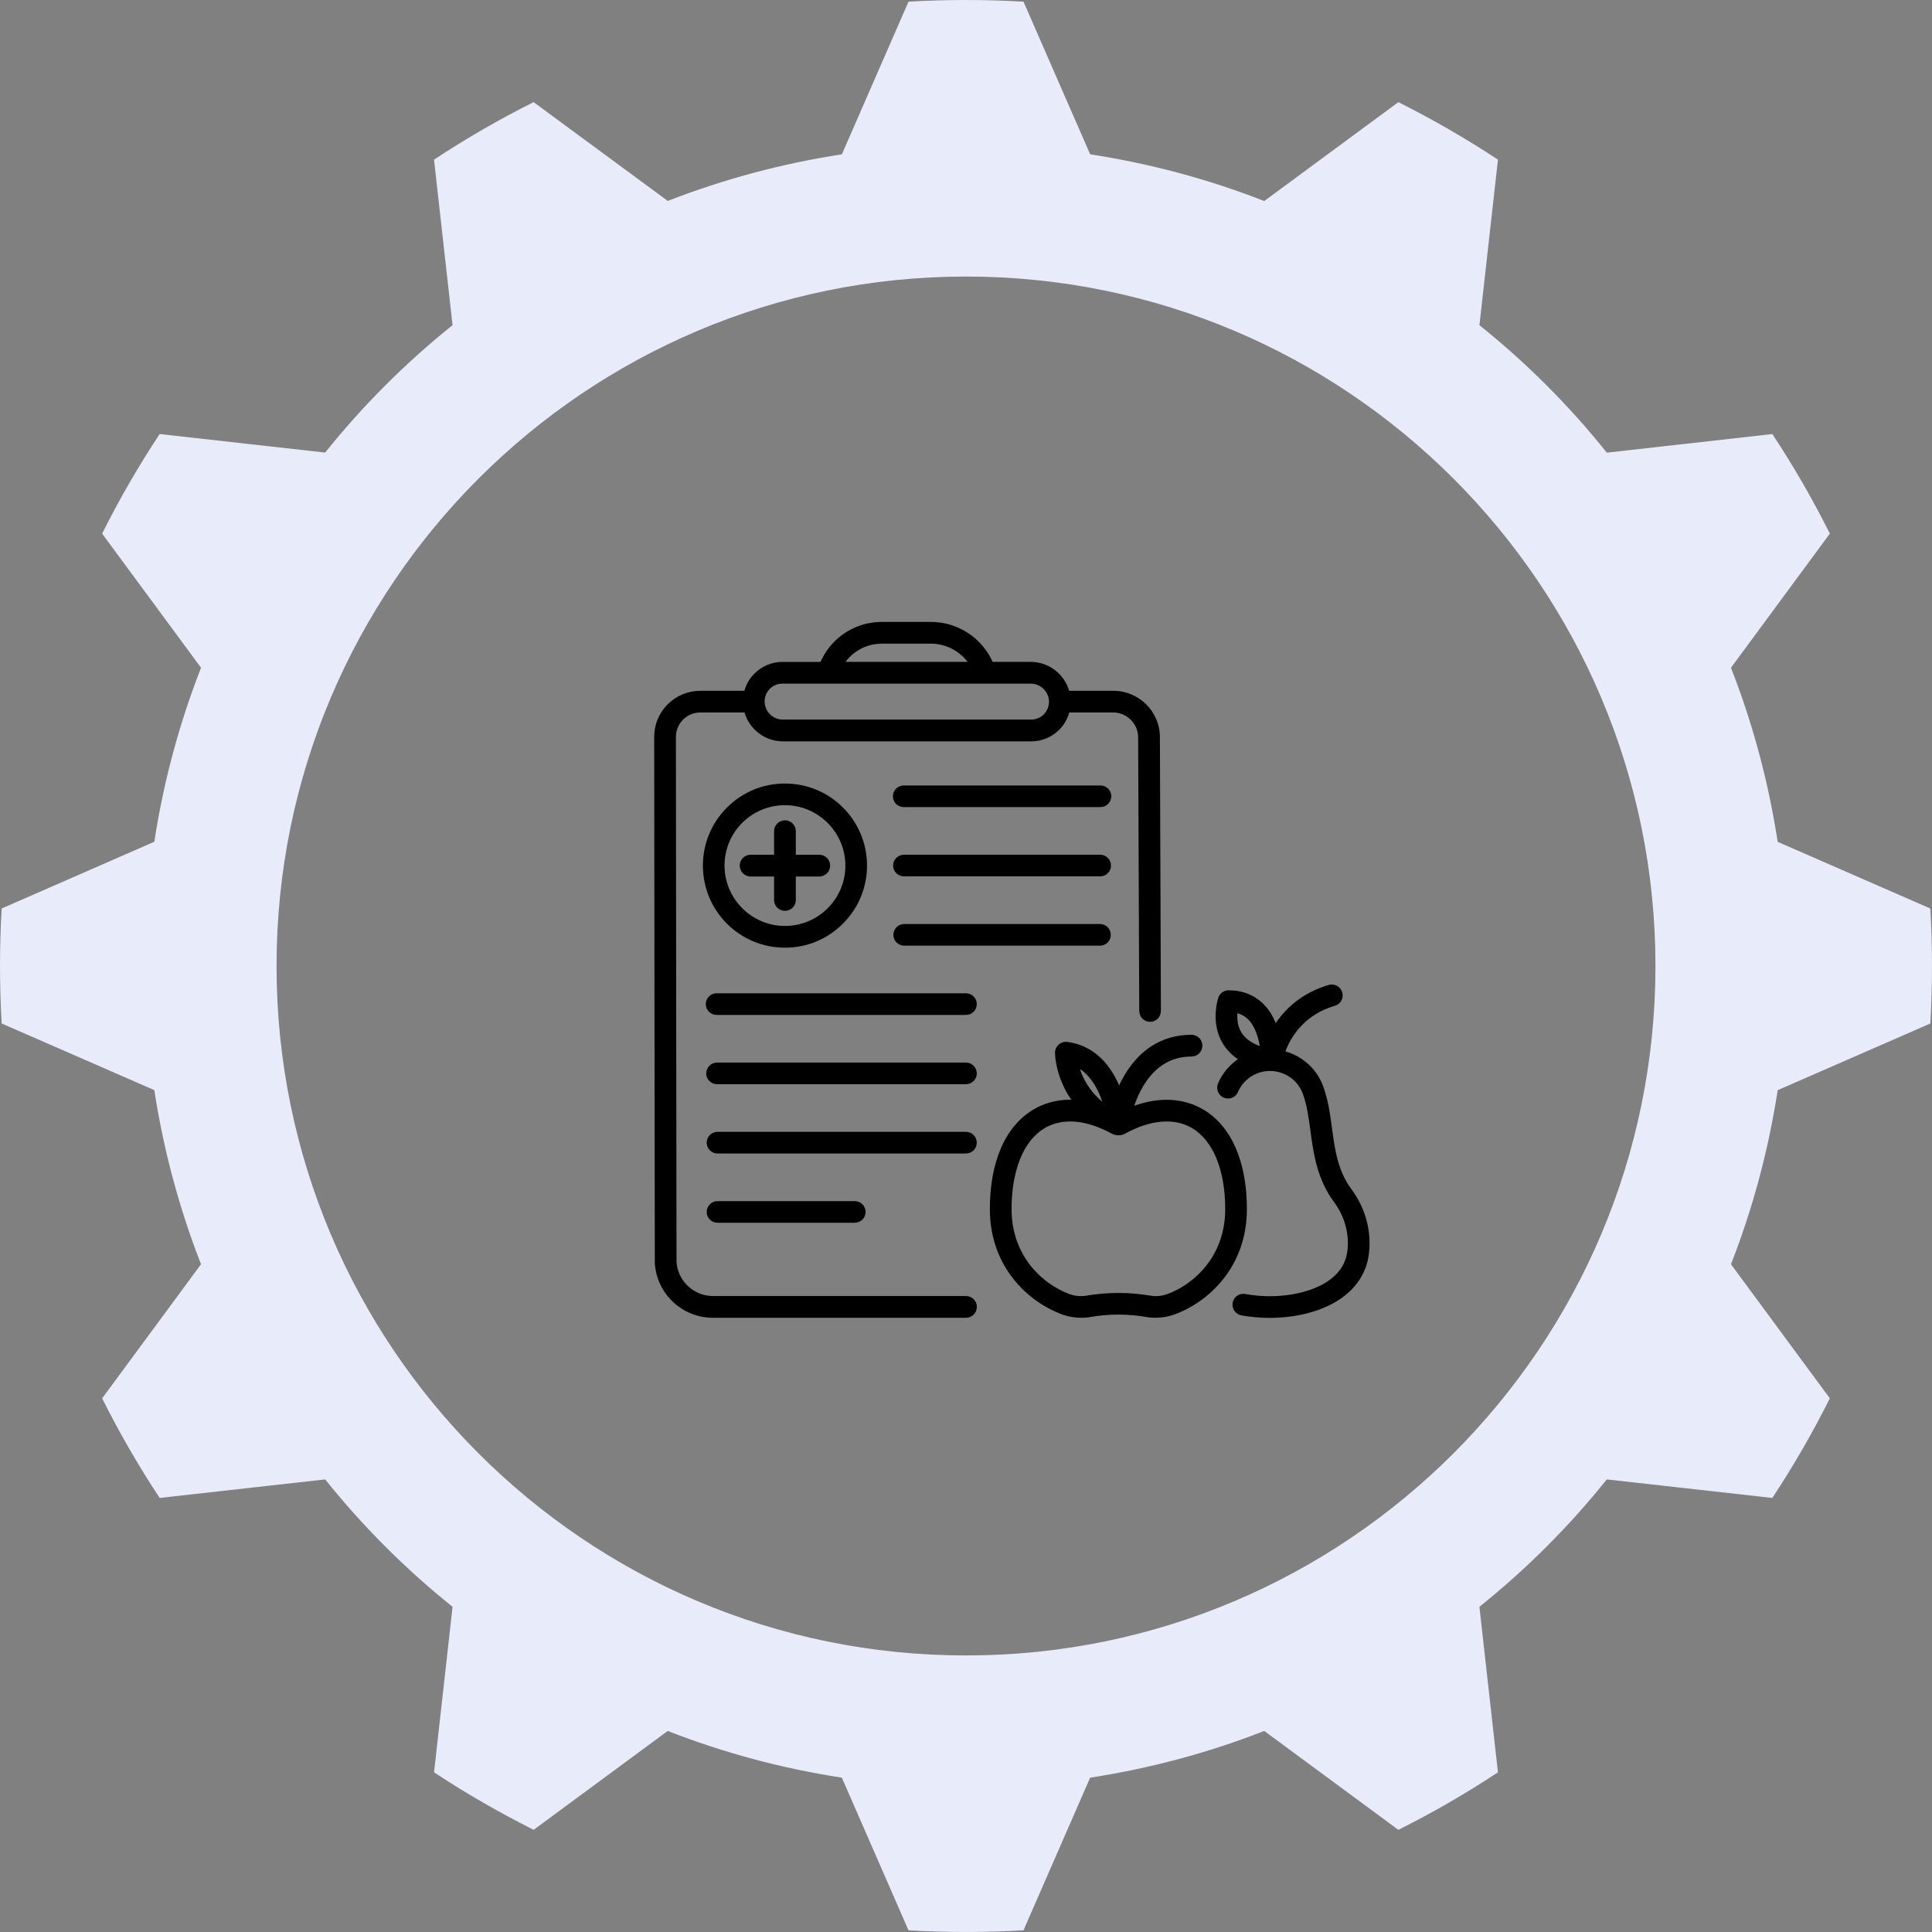 <?xml version="1.0" encoding="UTF-8" standalone="no"?>
<svg
   width="127"
   zoomAndPan="magnify"
   viewBox="0 0 95.25 95.25"
   height="127"
   preserveAspectRatio="xMidYMid"
   version="1.0"
   id="svg45645"
   sodipodi:docname="what_section_gear_lg_nutrition.svg"
   inkscape:version="1.2.1 (9c6d41e410, 2022-07-14)"
   xmlns:inkscape="http://www.inkscape.org/namespaces/inkscape"
   xmlns:sodipodi="http://sodipodi.sourceforge.net/DTD/sodipodi-0.dtd"
   xmlns="http://www.w3.org/2000/svg"
   xmlns:svg="http://www.w3.org/2000/svg">
  <rect x="0" y="0" width="95.25" height="95.25" fill="#808080" stroke="none"/>
  <sodipodi:namedview
     id="namedview45647"
     pagecolor="#ffffff"
     bordercolor="#111111"
     borderopacity="1"
     inkscape:showpageshadow="0"
     inkscape:pageopacity="0"
     inkscape:pagecheckerboard="1"
     inkscape:deskcolor="#d1d1d1"
     showgrid="false"
     inkscape:zoom="4.99"
     inkscape:cx="109.71944"
     inkscape:cy="68.436874"
     inkscape:window-width="2560"
     inkscape:window-height="1361"
     inkscape:window-x="-9"
     inkscape:window-y="-9"
     inkscape:window-maximized="1"
     inkscape:current-layer="svg45645" />
  <defs
     id="defs45591">
    <clipPath
       id="0d3d30dcb1">
      <path
         d="M 0,0 H 74.25 V 75 H 0 Z m 0,0"
         clip-rule="nonzero"
         id="path45576" />
    </clipPath>
    <clipPath
       id="9ddfed11d9">
      <path
         d="M 40,20.945 H 53.945 V 40 H 40 Z m 0,0"
         clip-rule="nonzero"
         id="path45579" />
    </clipPath>
    <clipPath
       id="856246fff3">
      <path
         d="M 36,40 H 53.945 V 53.945 H 36 Z m 0,0"
         clip-rule="nonzero"
         id="path45582" />
    </clipPath>
    <clipPath
       id="86437c3da5">
      <path
         d="M 20.945,22 H 38 V 39 H 20.945 Z m 0,0"
         clip-rule="nonzero"
         id="path45585" />
    </clipPath>
    <clipPath
       id="ec829baadb">
      <path
         d="M 20.945,40 H 36 V 53.945 H 20.945 Z m 0,0"
         clip-rule="nonzero"
         id="path45588" />
    </clipPath>
    <clipPath
       id="02e5070d0a">
      <path
         d="m 38.395,40.145 h 10 v 11 h -10 z m 0,0"
         clip-rule="nonzero"
         id="path48756" />
    </clipPath>
    <clipPath
       id="81867fef19">
      <path
         d="m 47.148,38.211 h 6 v 12.934 h -6 z m 0,0"
         clip-rule="nonzero"
         id="path48759" />
    </clipPath>
    <clipPath
       id="64f756d22e">
      <path
         d="m 25.402,24.148 h 19.656 v 26.996 h -19.656 z m 0,0"
         clip-rule="nonzero"
         id="path48762" />
    </clipPath>
  </defs>
  <path
     fill="#dde0f9"
     d="m 47.625,13.634 c 18.76,0 33.991,15.23 33.991,33.991 0,18.76 -15.23,33.991 -33.991,33.991 -18.76,0 -33.991,-15.23 -33.991,-33.991 0,-18.76 15.23,-33.991 33.991,-33.991 z M 50.46,0.082 c -1.886,-0.109 -3.783,-0.109 -5.669,0 l -3.286,7.526 c -2.939,0.452 -5.818,1.221 -8.583,2.298 L 26.308,5.036 c -1.693,0.844 -3.331,1.792 -4.91,2.835 l 0.913,8.161 c -2.318,1.857 -4.423,3.962 -6.28,6.28 L 7.871,21.399 c -1.043,1.579 -1.991,3.217 -2.835,4.91 l 4.875,6.612 c -1.082,2.765 -1.852,5.644 -2.303,8.578 l -7.526,3.291 c -0.109,1.886 -0.109,3.783 0,5.669 l 7.526,3.286 c 0.452,2.939 1.221,5.818 2.303,8.583 l -4.875,6.612 c 0.844,1.688 1.792,3.331 2.835,4.91 l 8.161,-0.913 c 1.857,2.318 3.962,4.423 6.28,6.28 l -0.913,8.161 c 1.579,1.042 3.222,1.986 4.91,2.835 l 6.612,-4.875 c 2.765,1.082 5.644,1.852 8.583,2.303 l 3.286,7.526 c 1.886,0.109 3.783,0.109 5.669,0 l 3.286,-7.526 c 2.939,-0.452 5.818,-1.221 8.583,-2.303 l 6.612,4.875 c 1.693,-0.844 3.331,-1.792 4.91,-2.835 l -0.913,-8.161 c 2.318,-1.857 4.423,-3.962 6.28,-6.28 l 8.161,0.913 c 1.043,-1.579 1.991,-3.222 2.835,-4.91 L 85.339,62.329 c 1.082,-2.765 1.852,-5.644 2.303,-8.583 l 7.526,-3.286 c 0.109,-1.886 0.109,-3.783 0,-5.669 L 87.642,41.504 C 87.19,38.565 86.421,35.686 85.339,32.921 L 90.214,26.308 C 89.37,24.62 88.422,22.977 87.379,21.399 l -8.161,0.918 C 77.361,19.994 75.256,17.889 72.938,16.032 L 73.851,7.871 C 72.273,6.828 70.63,5.885 68.942,5.036 L 62.329,9.911 C 59.564,8.829 56.685,8.06 53.746,7.608 Z m 0,0"
     fill-opacity="1"
     fill-rule="evenodd"
     id="path48767"
     style="stroke-width:1;fill:#e8ebfa;fill-opacity:1" />
  <g
     clip-path="url(#02e5070d0a)"
     id="g48771"
     transform="matrix(1.271,0,0,1.271,-0.032,-0.032)"
     style="stroke-width:0.787">
    <path
       fill="#000000"
       d="m 45.301,50.223 c -0.191,0.07 -0.406,0.094 -0.613,0.066 -0.852,-0.148 -1.711,-0.148 -2.562,0 -0.207,0.027 -0.422,0.004 -0.613,-0.066 -1.035,-0.379 -2.25,-1.469 -2.25,-3.297 0,-1.512 0.469,-2.656 1.281,-3.141 0.688,-0.406 1.609,-0.332 2.598,0.211 0.004,0 0.004,0 0.008,0.004 0.062,0.031 0.129,0.051 0.195,0.059 0.023,0.004 0.043,0.004 0.062,0.004 0.02,0 0.043,0 0.062,-0.004 0.07,-0.008 0.137,-0.027 0.195,-0.059 0.004,-0.004 0.004,-0.004 0.008,-0.004 0.988,-0.543 1.91,-0.617 2.598,-0.211 0.812,0.484 1.281,1.629 1.281,3.141 0,1.828 -1.211,2.918 -2.25,3.297 z m -2.625,-7.742 c 0.039,0.094 0.074,0.191 0.105,0.281 -0.496,-0.418 -0.746,-0.898 -0.867,-1.27 0.309,0.199 0.562,0.527 0.762,0.988 z m 4.023,0.582 c -0.762,-0.449 -1.691,-0.496 -2.676,-0.148 0.062,-0.188 0.148,-0.395 0.258,-0.602 0.461,-0.867 1.117,-1.305 1.961,-1.305 0.234,0 0.422,-0.191 0.422,-0.422 0,-0.234 -0.188,-0.422 -0.422,-0.422 -1.16,0 -2.098,0.605 -2.703,1.754 -0.035,0.066 -0.07,0.137 -0.102,0.207 -0.434,-0.992 -1.129,-1.574 -2.016,-1.684 -0.117,-0.016 -0.238,0.023 -0.328,0.102 -0.09,0.082 -0.145,0.195 -0.145,0.316 0,0.055 0.008,0.57 0.293,1.215 0.078,0.188 0.191,0.395 0.34,0.609 -0.531,-0.008 -1.027,0.117 -1.469,0.379 -1.09,0.648 -1.691,2.02 -1.691,3.863 0,2.262 1.508,3.613 2.805,4.086 0.32,0.117 0.672,0.156 1.016,0.113 0.004,0 0.012,-0.004 0.02,-0.004 0.758,-0.137 1.531,-0.137 2.289,0 0.008,0 0.016,0.004 0.02,0.004 0.094,0.012 0.188,0.016 0.277,0.016 0.254,0 0.504,-0.043 0.738,-0.129 1.297,-0.473 2.805,-1.824 2.805,-4.086 0,-1.844 -0.602,-3.215 -1.691,-3.863"
       fill-opacity="1"
       fill-rule="nonzero"
       id="path48769"
       style="stroke-width:0.619" />
  </g>
  <g
     clip-path="url(#81867fef19)"
     id="g48775"
     transform="matrix(1.271,0,0,1.271,-0.032,-0.032)"
     style="stroke-width:0.787">
    <path
       fill="#000000"
       d="m 48.023,39.324 c 0.164,0.047 0.309,0.133 0.43,0.254 0.254,0.266 0.379,0.676 0.438,1.023 -0.332,-0.121 -0.574,-0.301 -0.715,-0.531 -0.152,-0.25 -0.168,-0.531 -0.152,-0.746 z m 4.422,6.828 c -0.531,-0.723 -0.641,-1.523 -0.754,-2.375 -0.074,-0.551 -0.152,-1.121 -0.355,-1.652 -0.16,-0.414 -0.438,-0.766 -0.809,-1.016 -0.195,-0.137 -0.414,-0.234 -0.641,-0.301 0.195,-0.523 0.699,-1.414 1.918,-1.77 0.223,-0.062 0.352,-0.297 0.285,-0.52 -0.062,-0.223 -0.297,-0.352 -0.52,-0.289 -1.062,0.312 -1.695,0.945 -2.059,1.48 -0.105,-0.254 -0.25,-0.504 -0.453,-0.715 -0.359,-0.367 -0.82,-0.555 -1.375,-0.555 -0.18,0 -0.34,0.113 -0.398,0.281 -0.012,0.039 -0.32,0.957 0.168,1.773 0.145,0.246 0.344,0.449 0.59,0.617 -0.332,0.23 -0.602,0.551 -0.77,0.938 -0.09,0.215 0.008,0.465 0.223,0.555 0.215,0.09 0.461,-0.008 0.551,-0.223 0.211,-0.492 0.699,-0.812 1.242,-0.812 0.277,0 0.539,0.082 0.766,0.234 0.227,0.152 0.398,0.371 0.496,0.621 0.168,0.441 0.234,0.938 0.305,1.461 0.117,0.879 0.254,1.871 0.914,2.766 0.418,0.562 0.602,1.238 0.52,1.902 C 52.234,49 52.008,49.375 51.609,49.668 c -0.746,0.551 -2.066,0.773 -3.281,0.551 -0.23,-0.043 -0.449,0.109 -0.488,0.336 -0.043,0.23 0.109,0.449 0.336,0.492 0.367,0.066 0.738,0.098 1.105,0.098 1.086,0 2.125,-0.285 2.828,-0.801 0.582,-0.43 0.934,-1.012 1.016,-1.688 0.105,-0.879 -0.133,-1.77 -0.68,-2.504"
       fill-opacity="1"
       fill-rule="nonzero"
       id="path48773"
       style="stroke-width:0.619" />
  </g>
  <path
     fill="#000000"
     d="m 54.252,38.724 h -9.695 c -0.298,0 -0.536,0.238 -0.536,0.536 0,0.293 0.238,0.531 0.536,0.531 h 9.695 c 0.293,0 0.536,-0.238 0.536,-0.531 0,-0.298 -0.243,-0.536 -0.536,-0.536"
     fill-opacity="1"
     fill-rule="nonzero"
     id="path48777"
     style="stroke-width:1" />
  <path
     fill="#000000"
     d="m 54.242,42.139 h -9.675 c -0.293,0 -0.536,0.238 -0.536,0.536 0,0.293 0.243,0.531 0.536,0.531 h 9.675 c 0.293,0 0.531,-0.238 0.531,-0.531 0,-0.298 -0.238,-0.536 -0.531,-0.536"
     fill-opacity="1"
     fill-rule="nonzero"
     id="path48779"
     style="stroke-width:1" />
  <path
     fill="#000000"
     d="m 54.232,45.555 h -9.656 c -0.293,0 -0.531,0.238 -0.531,0.536 0,0.293 0.238,0.531 0.531,0.531 h 9.656 c 0.293,0 0.531,-0.238 0.531,-0.531 0,-0.298 -0.238,-0.536 -0.531,-0.536"
     fill-opacity="1"
     fill-rule="nonzero"
     id="path48781"
     style="stroke-width:1" />
  <path
     fill="#000000"
     d="M 47.62,48.97 H 35.333 c -0.298,0 -0.536,0.238 -0.536,0.536 0,0.293 0.238,0.531 0.536,0.531 h 12.287 c 0.298,0 0.536,-0.238 0.536,-0.531 0,-0.298 -0.238,-0.536 -0.536,-0.536"
     fill-opacity="1"
     fill-rule="nonzero"
     id="path48783"
     style="stroke-width:1" />
  <path
     fill="#000000"
     d="M 47.62,52.386 H 35.353 c -0.293,0 -0.536,0.238 -0.536,0.536 0,0.293 0.243,0.531 0.536,0.531 h 12.267 c 0.298,0 0.536,-0.238 0.536,-0.531 0,-0.298 -0.238,-0.536 -0.536,-0.536"
     fill-opacity="1"
     fill-rule="nonzero"
     id="path48785"
     style="stroke-width:1" />
  <path
     fill="#000000"
     d="M 47.62,55.801 H 35.373 c -0.293,0 -0.531,0.238 -0.531,0.536 0,0.293 0.238,0.531 0.531,0.531 h 12.247 c 0.298,0 0.536,-0.238 0.536,-0.531 0,-0.298 -0.238,-0.536 -0.536,-0.536"
     fill-opacity="1"
     fill-rule="nonzero"
     id="path48787"
     style="stroke-width:1" />
  <path
     fill="#000000"
     d="m 42.139,60.284 c 0.293,0 0.536,-0.238 0.536,-0.531 0,-0.298 -0.243,-0.536 -0.536,-0.536 H 35.373 c -0.293,0 -0.531,0.238 -0.531,0.536 0,0.293 0.238,0.531 0.531,0.531 h 6.766"
     fill-opacity="1"
     fill-rule="nonzero"
     id="path48789"
     style="stroke-width:1" />
  <g
     clip-path="url(#64f756d22e)"
     id="g48793"
     transform="matrix(1.271,0,0,1.271,-0.032,-0.032)"
     style="stroke-width:0.787">
    <path
       fill="#000000"
       d="M 29.883,26.746 C 30.016,26.613 30.188,26.543 30.375,26.543 h 9.633 c 0.387,0 0.703,0.312 0.707,0.695 0,0 0,0 0,0.004 0,0.188 -0.07,0.359 -0.199,0.492 -0.133,0.133 -0.305,0.203 -0.492,0.203 h -9.633 c -0.387,0 -0.703,-0.312 -0.707,-0.699 0,-0.188 0.07,-0.359 0.199,-0.492 z m 3.102,-1.238 c 0.332,-0.332 0.773,-0.516 1.246,-0.516 h 1.906 c 0.562,0 1.09,0.273 1.422,0.707 h -4.738 c 0.047,-0.066 0.102,-0.129 0.164,-0.191 z m 4.512,24.789 h -9.816 c -0.746,0 -1.367,-0.582 -1.414,-1.324 0,-0.219 -0.004,-3.191 -0.012,-9.254 -0.004,-5.367 -0.012,-11.082 -0.012,-11.105 0,-0.254 0.098,-0.492 0.273,-0.672 0.18,-0.18 0.418,-0.281 0.676,-0.281 h 1.711 c 0.188,0.645 0.785,1.121 1.488,1.121 h 9.633 c 0.414,0 0.797,-0.16 1.09,-0.453 0.188,-0.188 0.316,-0.418 0.387,-0.668 h 1.707 c 0.523,0 0.965,0.438 0.965,0.961 0.004,0.5 0.023,5.855 0.043,10.621 0,0.23 0.188,0.418 0.418,0.418 0,0 0.004,0 0.004,0 0.23,0 0.418,-0.188 0.418,-0.422 -0.016,-4.766 -0.035,-10.121 -0.039,-10.621 0,-0.992 -0.812,-1.797 -1.809,-1.797 h -1.711 c -0.188,-0.645 -0.785,-1.121 -1.488,-1.121 H 38.531 C 38.348,25.297 38.062,24.938 37.707,24.672 c -0.457,-0.34 -1,-0.523 -1.57,-0.523 h -1.906 c -0.699,0 -1.352,0.273 -1.844,0.766 -0.227,0.227 -0.406,0.496 -0.535,0.785 H 30.375 c -0.41,0 -0.797,0.164 -1.086,0.453 -0.188,0.188 -0.32,0.418 -0.391,0.668 h -1.707 c -0.48,0 -0.934,0.188 -1.27,0.527 -0.34,0.34 -0.523,0.793 -0.52,1.27 0,0.004 0.004,4.398 0.012,11.105 0.004,4.758 0.012,9.25 0.012,9.266 0,0.008 0,0.016 0,0.023 0.066,1.191 1.059,2.129 2.254,2.129 h 9.816 c 0.234,0 0.422,-0.191 0.422,-0.422 0,-0.234 -0.188,-0.422 -0.422,-0.422"
       fill-opacity="1"
       fill-rule="nonzero"
       id="path48791"
       style="stroke-width:0.619" />
  </g>
  <path
     fill="#000000"
     d="m 41.678,42.656 c 0.005,0.799 -0.303,1.549 -0.864,2.115 -0.566,0.566 -1.311,0.879 -2.11,0.879 h -0.01 c -1.628,0 -2.959,-1.325 -2.974,-2.954 -0.005,-0.799 0.303,-1.554 0.864,-2.12 0.566,-0.566 1.316,-0.879 2.11,-0.879 h 0.01 c 1.628,0 2.964,1.33 2.974,2.959 z M 38.694,38.63 c -1.082,0 -2.1,0.422 -2.864,1.196 -0.765,0.769 -1.182,1.787 -1.177,2.874 0.01,1.077 0.432,2.085 1.191,2.845 0.765,0.755 1.777,1.177 2.85,1.177 h 0.01 c 1.082,0 2.1,-0.427 2.864,-1.196 0.765,-0.769 1.182,-1.792 1.177,-2.874 -0.005,-1.077 -0.432,-2.085 -1.191,-2.845 -0.764,-0.76 -1.777,-1.177 -2.849,-1.177 h -0.01"
     fill-opacity="1"
     fill-rule="nonzero"
     id="path48795"
     style="stroke-width:1" />
  <path
     fill="#000000"
     d="m 38.163,40.978 v 1.162 h -1.157 c -0.298,0 -0.536,0.238 -0.536,0.536 0,0.293 0.238,0.536 0.536,0.536 h 1.157 v 1.157 c 0,0.298 0.243,0.536 0.536,0.536 0.298,0 0.536,-0.238 0.536,-0.536 v -1.157 h 1.157 c 0.298,0 0.536,-0.243 0.536,-0.536 0,-0.298 -0.238,-0.536 -0.536,-0.536 h -1.157 v -1.162 c 0,-0.293 -0.238,-0.536 -0.536,-0.536 -0.293,0 -0.536,0.243 -0.536,0.536"
     fill-opacity="1"
     fill-rule="nonzero"
     id="path48797"
     style="stroke-width:1" />
</svg>

